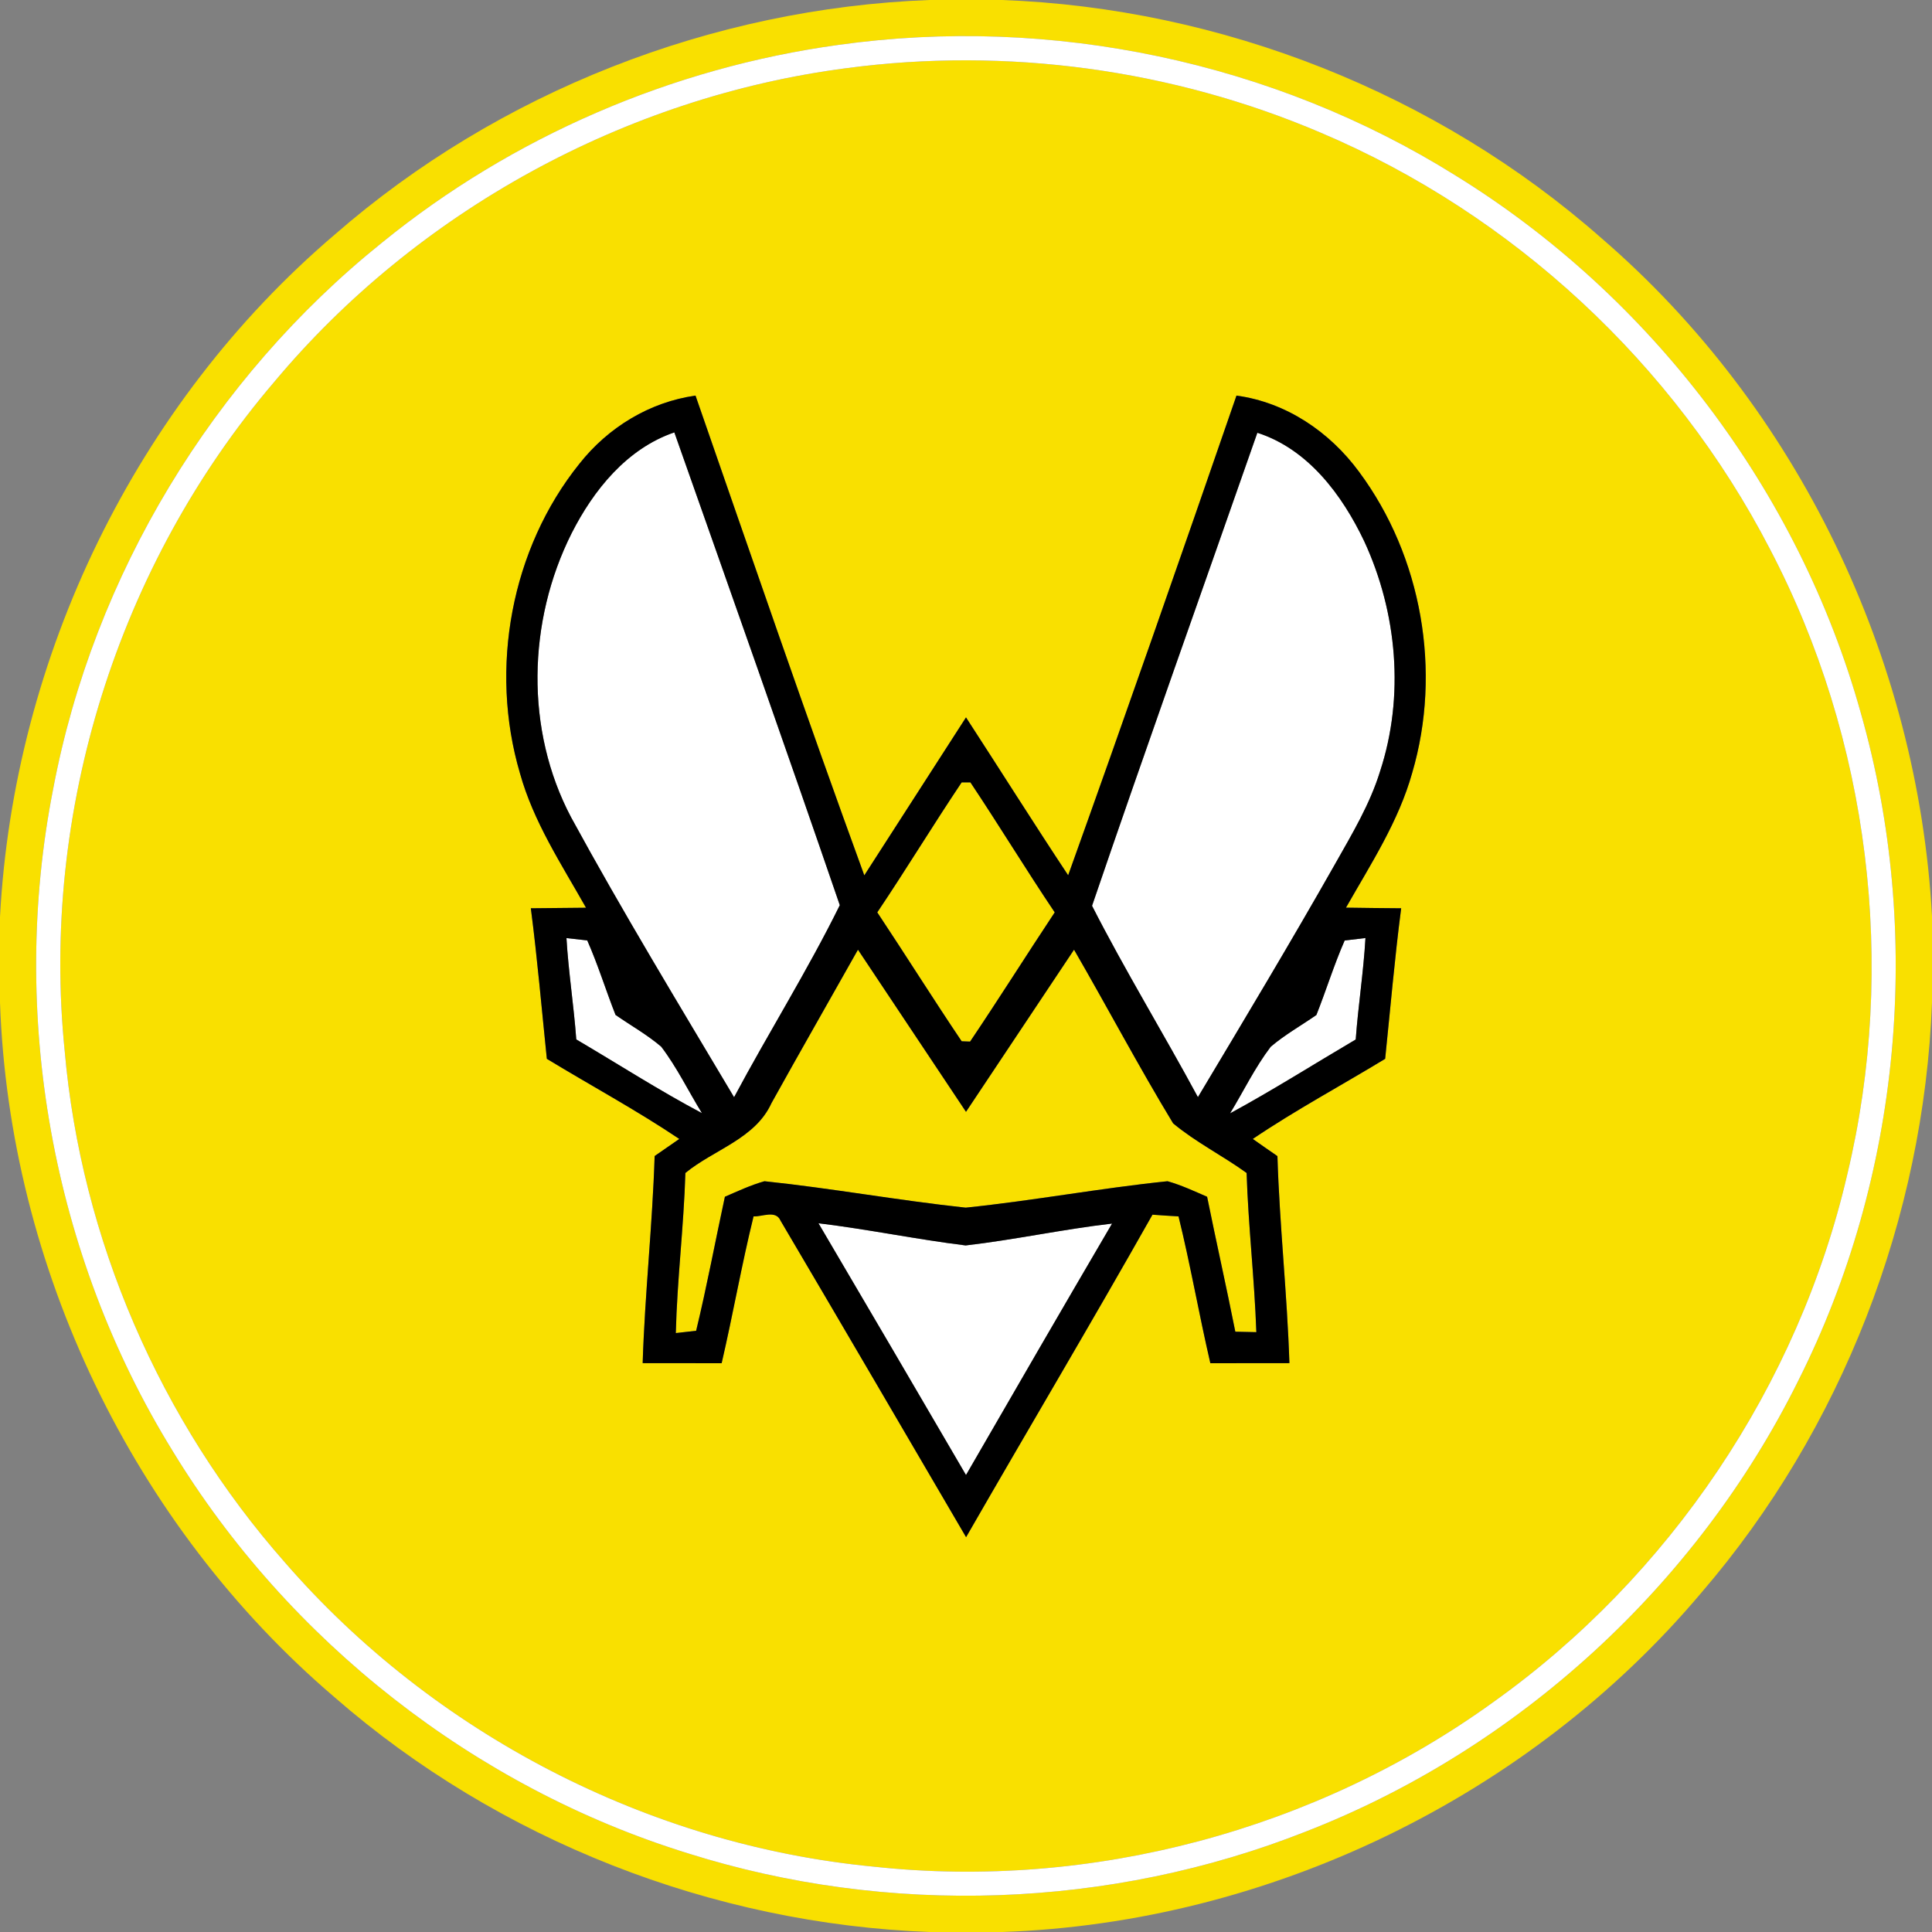 <?xml version="1.0" encoding="UTF-8" ?>
<!DOCTYPE svg PUBLIC "-//W3C//DTD SVG 1.1//EN" "http://www.w3.org/Graphics/SVG/1.1/DTD/svg11.dtd">
<svg width="250pt" height="250pt" viewBox="0 0 250 250" version="1.1" xmlns="http://www.w3.org/2000/svg">
<rect x="0" y="0" width="250" height="250" fill="#808080" stroke="none"/>
<g id="#f9e000ff">
<path fill="#f9e000" opacity="1.00" d=" M 120.27 0.00 L 129.64 0.00 C 158.02 1.04 185.94 12.05 207.25 30.84 C 232.62 52.71 248.18 85.16 250.00 118.55 L 250.00 129.72 C 248.95 157.56 238.34 184.96 220.16 206.09 C 197.90 232.53 164.21 248.81 129.68 250.00 L 120.32 250.00 C 92.20 248.96 64.53 238.14 43.30 219.63 C 17.22 197.39 1.20 163.97 0.00 129.72 L 0.00 118.66 C 1.78 84.99 17.59 52.26 43.31 30.36 C 64.52 11.87 92.17 1.06 120.27 0.00 M 108.50 5.81 C 86.98 8.76 66.31 17.67 49.45 31.38 C 27.55 48.96 12.12 74.43 6.89 102.04 C 1.14 131.19 6.71 162.40 22.30 187.69 C 37.30 212.34 61.43 231.29 89.02 239.82 C 114.95 248.00 143.64 247.01 168.93 237.02 C 196.42 226.34 219.58 205.10 232.68 178.69 C 246.02 152.20 248.91 120.71 240.77 92.20 C 232.78 63.56 213.63 38.29 188.33 22.70 C 164.77 7.98 136.00 1.95 108.50 5.81 Z" />
<path fill="#f9e000" opacity="1.00" d=" M 109.54 8.82 C 130.24 6.06 151.67 8.96 170.88 17.16 C 195.72 27.68 216.63 47.07 229.02 71.03 C 241.91 95.65 245.52 124.94 239.04 151.96 C 232.70 179.28 216.04 204.00 193.22 220.26 C 170.31 236.81 141.21 244.59 113.11 241.55 C 83.92 238.77 56.08 224.31 36.87 202.18 C 20.71 183.86 10.50 160.34 8.37 135.99 C 5.22 105.07 15.28 73.09 35.46 49.45 C 53.96 27.32 80.94 12.54 109.54 8.82 M 74.99 59.99 C 66.12 71.02 63.29 86.51 67.28 100.05 C 69.02 106.33 72.65 111.83 75.83 117.46 C 73.45 117.49 71.07 117.51 68.69 117.53 C 69.53 124.01 70.09 130.51 70.76 137.01 C 76.46 140.48 82.35 143.65 87.90 147.38 C 86.83 148.11 85.77 148.86 84.71 149.59 C 84.43 158.54 83.44 167.44 83.16 176.39 C 86.56 176.39 89.97 176.39 93.38 176.40 C 94.85 170.08 95.96 163.69 97.51 157.40 C 98.62 157.46 100.39 156.54 101.00 157.95 C 109.04 171.58 117.02 185.25 125.01 198.91 C 133.02 184.98 141.23 171.17 149.13 157.18 C 150.25 157.26 151.37 157.34 152.50 157.40 C 154.05 163.70 155.15 170.09 156.62 176.40 C 160.03 176.39 163.44 176.39 166.85 176.39 C 166.56 167.44 165.57 158.54 165.30 149.60 C 164.23 148.87 163.17 148.12 162.11 147.38 C 167.64 143.64 173.54 140.48 179.24 137.01 C 179.91 130.51 180.47 124.01 181.31 117.53 C 178.93 117.51 176.55 117.49 174.17 117.45 C 177.37 111.82 180.98 106.30 182.74 100.00 C 186.59 86.90 184.01 72.02 175.86 61.05 C 172.06 55.88 166.43 52.06 160.00 51.19 C 152.84 71.92 145.62 92.62 138.22 113.26 C 133.74 106.50 129.42 99.63 125.00 92.83 C 120.61 99.64 116.22 106.45 111.84 113.27 C 104.32 92.66 97.20 71.91 90.00 51.19 C 84.05 52.03 78.70 55.30 74.99 59.99 Z" />
<path fill="#f9e000" opacity="1.00" d=" M 124.44 101.24 C 124.72 101.24 125.28 101.24 125.57 101.24 C 129.28 106.80 132.75 112.51 136.48 118.06 C 132.80 123.61 129.25 129.26 125.53 134.78 C 125.26 134.77 124.71 134.75 124.44 134.74 C 120.73 129.23 117.20 123.60 113.52 118.06 C 117.25 112.51 120.72 106.79 124.44 101.24 Z" />
<path fill="#f9e000" opacity="1.00" d=" M 99.82 142.76 C 103.51 136.11 107.29 129.52 111.02 122.89 C 115.69 129.88 120.33 136.89 125.00 143.87 C 129.66 136.88 134.31 129.88 138.98 122.89 C 143.30 130.35 147.33 137.99 151.80 145.36 C 154.74 147.81 158.21 149.54 161.31 151.78 C 161.53 158.66 162.33 165.50 162.57 172.38 C 161.66 172.36 160.76 172.34 159.85 172.32 C 158.69 166.49 157.38 160.69 156.20 154.86 C 154.52 154.13 152.85 153.35 151.08 152.85 C 142.35 153.75 133.69 155.37 124.96 156.27 C 116.26 155.34 107.63 153.76 98.92 152.85 C 97.15 153.35 95.48 154.13 93.80 154.86 C 92.55 160.64 91.47 166.46 90.08 172.20 C 89.42 172.28 88.11 172.43 87.45 172.50 C 87.62 165.58 88.48 158.70 88.69 151.78 C 92.37 148.76 97.72 147.36 99.82 142.76 Z" />
</g>
<g id="#ffffffff">
<path fill="#ffffff" opacity="1.00" d=" M 108.50 5.81 C 136.00 1.95 164.77 7.98 188.33 22.70 C 213.63 38.29 232.78 63.56 240.77 92.20 C 248.91 120.71 246.02 152.20 232.68 178.69 C 219.58 205.10 196.42 226.34 168.93 237.02 C 143.64 247.01 114.95 248.00 89.02 239.82 C 61.43 231.29 37.30 212.34 22.30 187.69 C 6.71 162.40 1.14 131.19 6.89 102.04 C 12.12 74.43 27.55 48.96 49.45 31.38 C 66.31 17.67 86.98 8.76 108.50 5.81 M 109.54 8.82 C 80.94 12.54 53.96 27.32 35.46 49.45 C 15.28 73.09 5.22 105.07 8.37 135.99 C 10.50 160.34 20.71 183.86 36.87 202.18 C 56.08 224.31 83.92 238.77 113.11 241.55 C 141.21 244.59 170.31 236.81 193.22 220.26 C 216.04 204.00 232.70 179.28 239.04 151.96 C 245.52 124.94 241.91 95.65 229.02 71.03 C 216.63 47.07 195.72 27.68 170.88 17.16 C 151.67 8.96 130.24 6.06 109.54 8.82 Z" />
<path fill="#ffffff" opacity="1.00" d=" M 73.96 69.02 C 76.80 63.41 81.12 58.05 87.26 55.95 C 94.45 76.33 101.66 96.70 108.67 117.13 C 104.50 125.59 99.44 133.64 94.99 141.98 C 87.85 129.98 80.59 118.04 73.91 105.78 C 67.92 94.47 68.26 80.38 73.96 69.02 Z" />
<path fill="#ffffff" opacity="1.00" d=" M 162.70 56.00 C 169.27 58.11 173.69 64.06 176.54 70.06 C 180.80 79.28 181.76 90.11 178.58 99.81 C 177.27 104.06 174.97 107.89 172.80 111.73 C 167.03 121.91 161.01 131.94 155.01 141.97 C 150.53 133.67 145.59 125.60 141.31 117.21 C 148.29 96.76 155.57 76.40 162.70 56.00 Z" />
<path fill="#ffffff" opacity="1.00" d=" M 73.30 121.39 C 73.98 121.47 75.32 121.62 75.99 121.69 C 77.38 124.84 78.39 128.13 79.65 131.33 C 81.62 132.70 83.73 133.88 85.56 135.44 C 87.60 138.12 89.07 141.18 90.83 144.04 C 85.28 141.10 79.99 137.69 74.57 134.50 C 74.25 130.12 73.56 125.78 73.30 121.39 Z" />
<path fill="#ffffff" opacity="1.00" d=" M 170.34 131.34 C 171.61 128.14 172.62 124.84 174.00 121.70 C 174.68 121.62 176.02 121.46 176.69 121.38 C 176.44 125.77 175.75 130.12 175.43 134.51 C 170.01 137.70 164.70 141.07 159.17 144.07 C 160.92 141.19 162.39 138.13 164.43 135.45 C 166.26 133.89 168.37 132.71 170.34 131.34 Z" />
<path fill="#ffffff" opacity="1.00" d=" M 105.91 158.29 C 112.28 159.06 118.58 160.37 124.95 161.16 C 131.29 160.43 137.55 159.06 143.90 158.33 C 137.56 169.15 131.27 180.01 125.00 190.87 C 118.66 179.99 112.29 169.14 105.91 158.29 Z" />
</g>
<g id="#000000ff">
<path fill="#000000" opacity="1.00" d=" M 74.99 59.99 C 78.70 55.30 84.05 52.03 90.00 51.19 C 97.20 71.91 104.32 92.66 111.84 113.27 C 116.22 106.45 120.61 99.64 125.00 92.83 C 129.42 99.63 133.74 106.50 138.22 113.26 C 145.62 92.62 152.84 71.92 160.00 51.19 C 166.43 52.06 172.06 55.88 175.86 61.05 C 184.01 72.02 186.59 86.90 182.74 100.00 C 180.98 106.30 177.37 111.82 174.17 117.45 C 176.55 117.49 178.93 117.51 181.31 117.53 C 180.47 124.01 179.91 130.51 179.24 137.01 C 173.54 140.48 167.64 143.64 162.11 147.38 C 163.17 148.12 164.23 148.87 165.30 149.60 C 165.57 158.54 166.56 167.44 166.85 176.39 C 163.44 176.39 160.03 176.39 156.62 176.40 C 155.15 170.09 154.05 163.70 152.50 157.40 C 151.37 157.34 150.25 157.26 149.13 157.18 C 141.23 171.17 133.02 184.98 125.01 198.91 C 117.02 185.25 109.04 171.58 101.00 157.95 C 100.39 156.54 98.62 157.46 97.51 157.40 C 95.96 163.69 94.85 170.08 93.38 176.40 C 89.97 176.39 86.56 176.39 83.16 176.39 C 83.44 167.44 84.43 158.54 84.71 149.59 C 85.77 148.86 86.83 148.11 87.90 147.38 C 82.35 143.65 76.46 140.48 70.76 137.01 C 70.09 130.51 69.53 124.01 68.69 117.53 C 71.07 117.51 73.45 117.49 75.83 117.46 C 72.65 111.83 69.02 106.33 67.28 100.05 C 63.29 86.51 66.12 71.02 74.99 59.99 M 73.96 69.02 C 68.26 80.38 67.92 94.47 73.91 105.78 C 80.59 118.04 87.85 129.98 94.99 141.98 C 99.44 133.64 104.50 125.59 108.67 117.13 C 101.66 96.70 94.45 76.33 87.26 55.95 C 81.12 58.05 76.80 63.41 73.96 69.02 M 162.70 56.00 C 155.57 76.40 148.29 96.76 141.31 117.21 C 145.59 125.60 150.53 133.67 155.01 141.97 C 161.01 131.94 167.03 121.91 172.80 111.73 C 174.97 107.89 177.27 104.06 178.58 99.81 C 181.76 90.11 180.80 79.28 176.54 70.06 C 173.69 64.06 169.27 58.11 162.70 56.00 M 124.44 101.24 C 120.72 106.79 117.25 112.51 113.52 118.06 C 117.20 123.60 120.73 129.23 124.44 134.74 C 124.71 134.75 125.26 134.77 125.53 134.78 C 129.25 129.26 132.80 123.61 136.48 118.06 C 132.75 112.51 129.28 106.80 125.57 101.24 C 125.28 101.24 124.72 101.24 124.44 101.24 M 73.30 121.39 C 73.56 125.78 74.25 130.12 74.57 134.50 C 79.99 137.69 85.28 141.10 90.83 144.04 C 89.07 141.18 87.60 138.12 85.56 135.44 C 83.73 133.88 81.62 132.70 79.65 131.33 C 78.39 128.13 77.38 124.84 75.99 121.69 C 75.32 121.62 73.98 121.47 73.30 121.39 M 170.34 131.34 C 168.37 132.71 166.26 133.89 164.43 135.45 C 162.39 138.13 160.92 141.19 159.17 144.07 C 164.70 141.07 170.01 137.70 175.43 134.51 C 175.75 130.12 176.44 125.77 176.69 121.38 C 176.02 121.46 174.68 121.62 174.00 121.70 C 172.62 124.84 171.61 128.14 170.34 131.34 M 99.82 142.76 C 97.72 147.36 92.37 148.76 88.69 151.78 C 88.48 158.70 87.62 165.58 87.45 172.50 C 88.11 172.43 89.42 172.28 90.08 172.20 C 91.47 166.46 92.55 160.64 93.80 154.86 C 95.48 154.13 97.15 153.35 98.92 152.85 C 107.63 153.76 116.26 155.34 124.96 156.27 C 133.69 155.37 142.35 153.75 151.08 152.85 C 152.85 153.35 154.52 154.13 156.20 154.86 C 157.38 160.69 158.69 166.49 159.85 172.32 C 160.76 172.34 161.66 172.36 162.57 172.38 C 162.33 165.50 161.53 158.66 161.31 151.78 C 158.21 149.54 154.74 147.81 151.80 145.36 C 147.33 137.99 143.30 130.35 138.98 122.89 C 134.31 129.88 129.66 136.88 125.00 143.87 C 120.33 136.89 115.69 129.88 111.02 122.89 C 107.29 129.52 103.51 136.11 99.82 142.76 M 105.91 158.29 C 112.29 169.14 118.66 179.99 125.00 190.87 C 131.27 180.01 137.56 169.15 143.90 158.33 C 137.55 159.06 131.29 160.43 124.95 161.16 C 118.58 160.37 112.28 159.06 105.91 158.29 Z" />
</g>
</svg>
